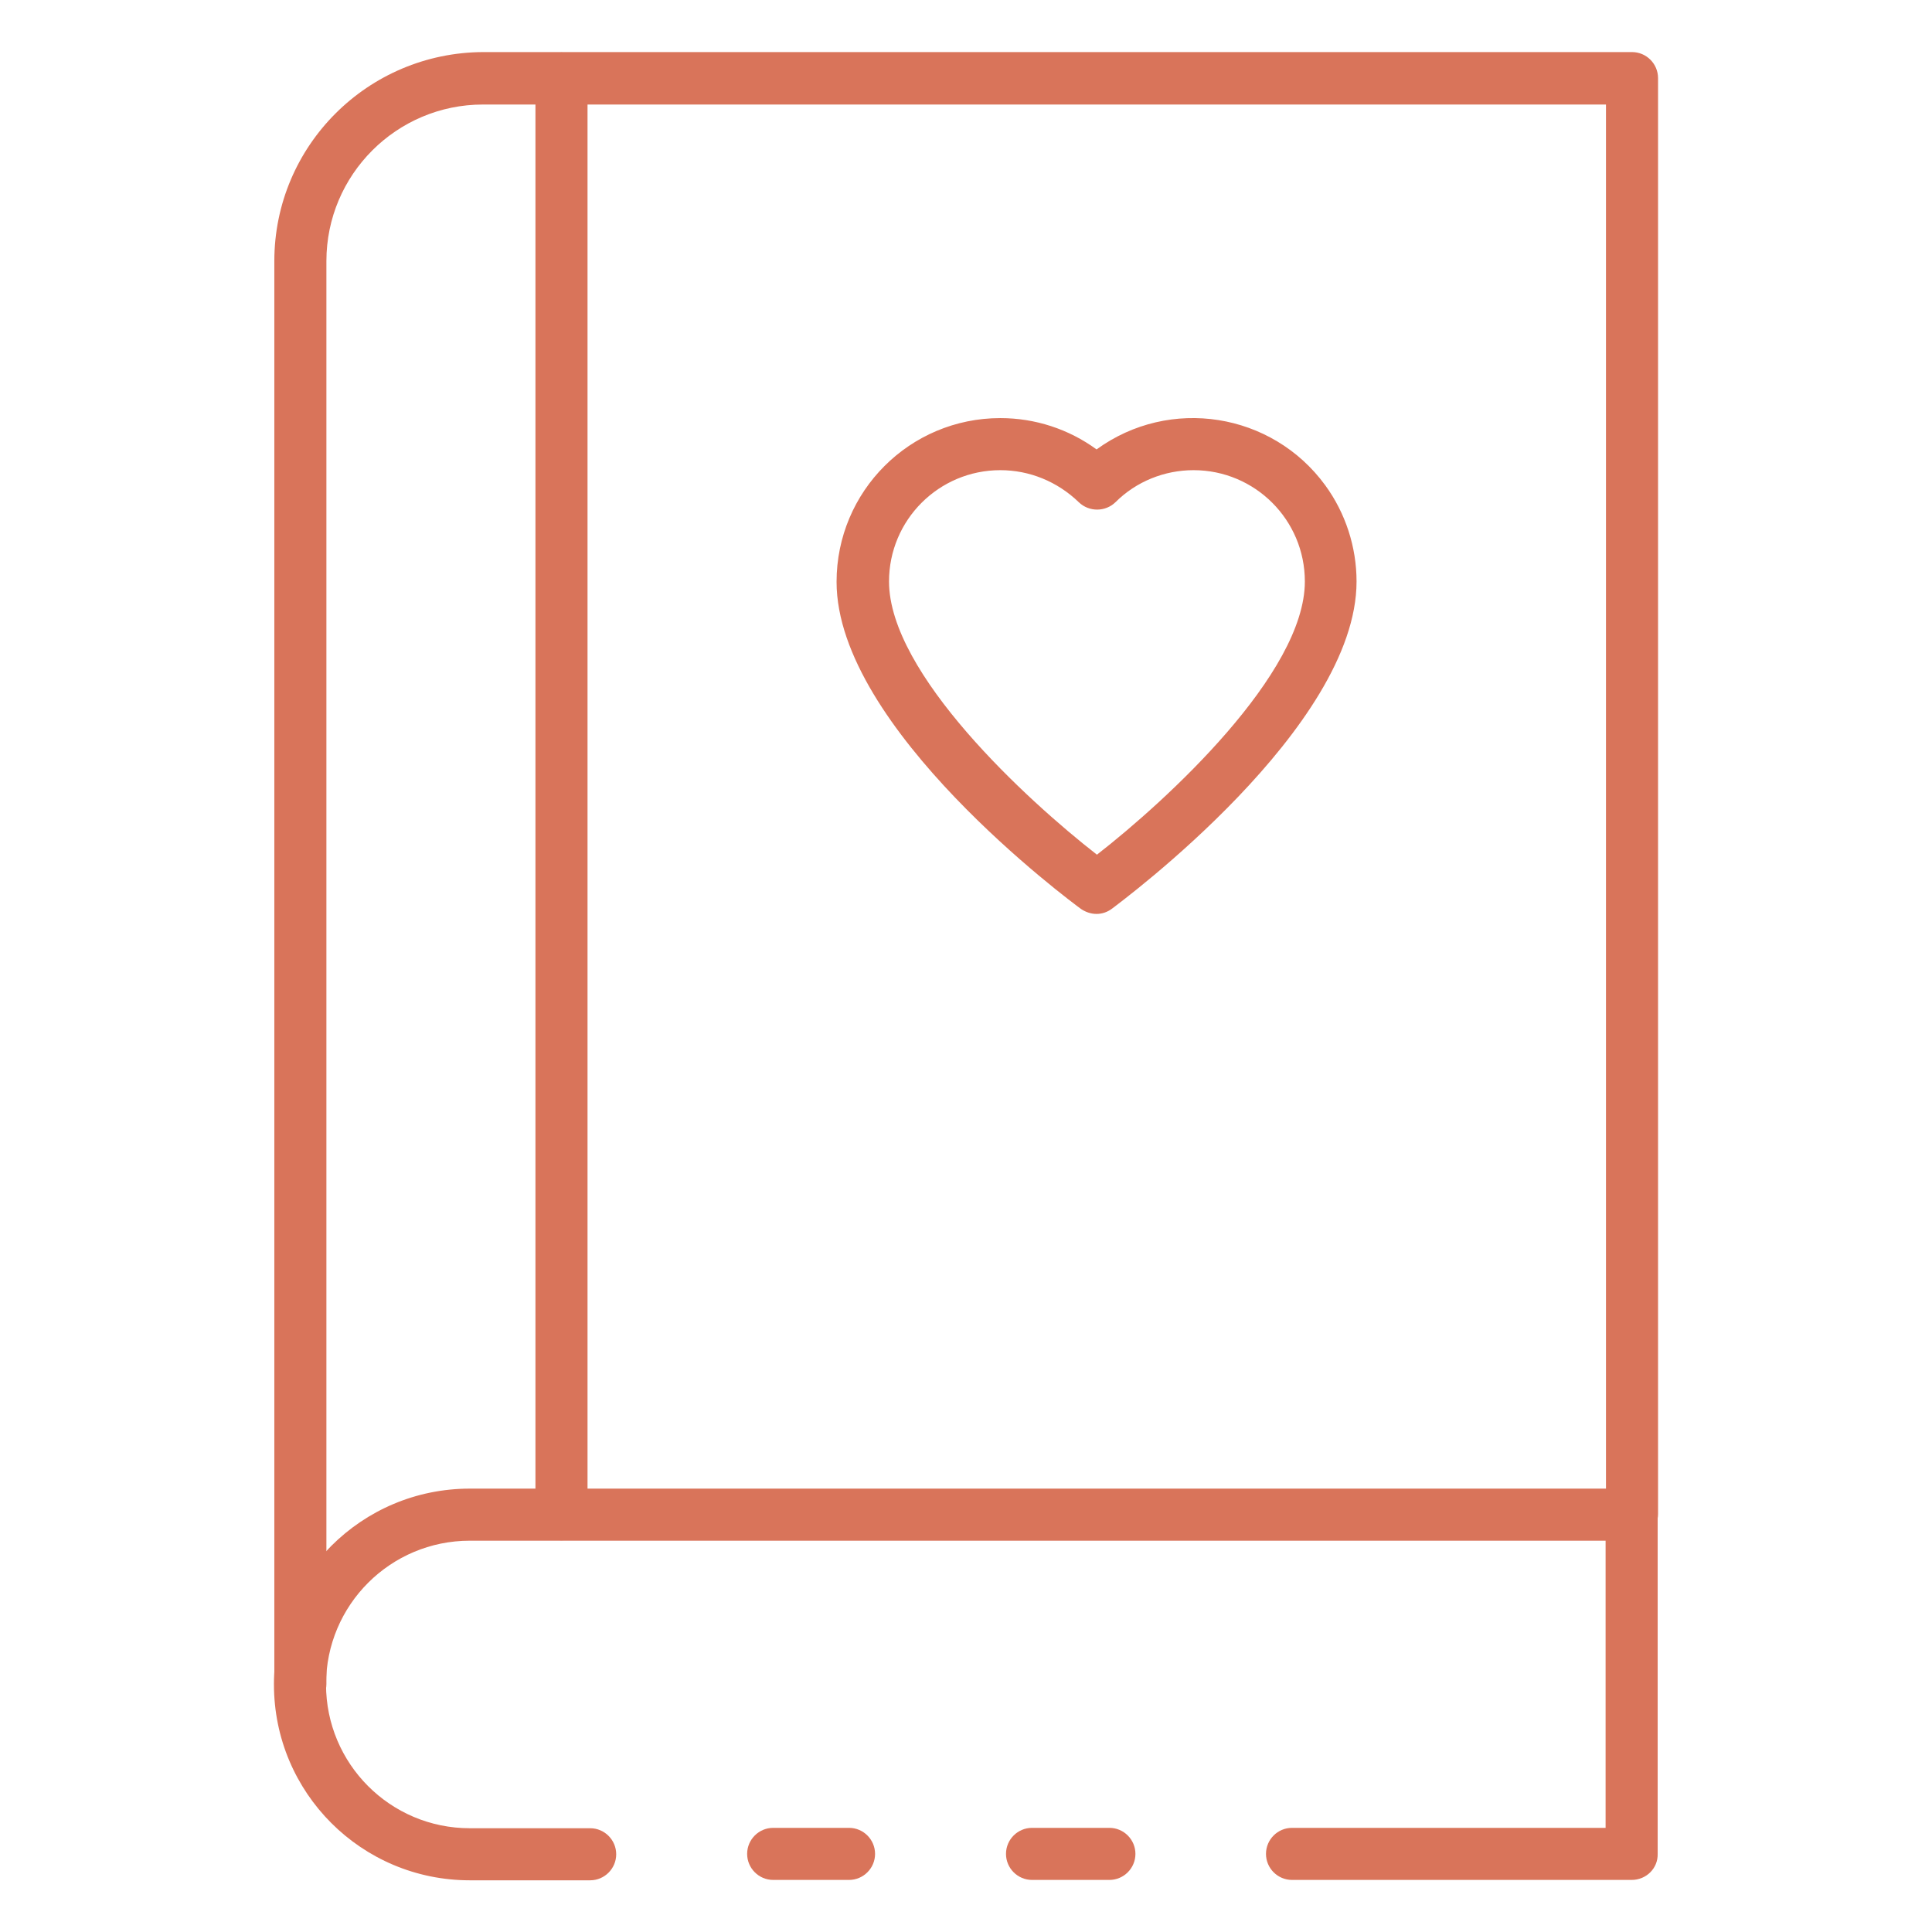 <?xml version="1.0" encoding="utf-8"?>
<!-- Generator: Adobe Illustrator 24.3.0, SVG Export Plug-In . SVG Version: 6.00 Build 0)  -->
<svg version="1.1" id="Icons" xmlns="http://www.w3.org/2000/svg" xmlns:xlink="http://www.w3.org/1999/xlink" x="0px" y="0px"
	 viewBox="0 0 512 512" style="enable-background:new 0 0 512 512;" xml:space="preserve">
<style type="text/css">
	.st0{fill:#D9745A;}
</style>
<path class="st0" d="M79.6,453.2c-3.8,0-6.9-3.1-6.9-6.9V69.2c0-30.6,24.8-55.3,55.4-55.4h304.4c3.8,0,6.9,3.1,6.9,6.9v380.5
	c0,3.8-3.1,6.9-6.9,6.9c-3.8,0-6.9-3.1-6.9-6.9V27.7H128c-22.9,0-41.5,18.6-41.5,41.5v377.1C86.5,450.1,83.4,453.2,79.6,453.2z"/>
<path class="st0" d="M294,498.2h-20.5c-3.8,0-6.9-3.1-6.9-6.9c0-3.8,3.1-6.9,6.9-6.9H294c3.8,0,6.9,3.1,6.9,6.9
	C300.9,495.1,297.8,498.2,294,498.2z"/>
<path class="st0" d="M432.4,498.2h-90c-3.8,0-6.9-3.1-6.9-6.9c0-3.8,3.1-6.9,6.9-6.9h83.1v-76.1h-301c-21,0-38.1,17-38.1,38.1
	c0,21,17,38.1,38.1,38.1h31.9c3.8,0,6.9,3.1,6.9,6.9c0,3.8-3.1,6.9-6.9,6.9h-31.9c-28.7,0-51.9-23.2-51.9-51.9
	c0-28.7,23.2-51.9,51.9-51.9h307.9c3.8,0,6.9,3.1,6.9,6.9v89.9C439.4,495.1,436.3,498.2,432.4,498.2z"/>
<path class="st0" d="M225,498.2h-20.1c-3.8,0-6.9-3.1-6.9-6.9c0-3.8,3.1-6.9,6.9-6.9H225c3.8,0,6.9,3.1,6.9,6.9
	C231.9,495.1,228.8,498.2,225,498.2z"/>
<path class="st0" d="M148.8,408.2c-3.8,0-6.9-3.1-6.9-6.9V20.8c0-3.8,3.1-6.9,6.9-6.9s6.9,3.1,6.9,6.9v380.5
	C155.7,405.1,152.6,408.2,148.8,408.2z"/>
<path class="st0" d="M290.6,242.2c-1.5,0-2.9-0.5-4.1-1.3c-2.6-1.9-64.8-47.9-64.8-86.7c0-24,19.4-43.4,43.4-43.4
	c9.2,0,18.1,2.9,25.5,8.3c19.4-14.1,46.5-9.8,60.6,9.5c5.4,7.4,8.3,16.4,8.3,25.5c0,38.7-62.2,84.7-64.8,86.7
	C293.5,241.7,292.1,242.2,290.6,242.2z M265.1,124.6c-16.3,0-29.5,13.2-29.5,29.5c0,24.4,36.6,58,55.1,72.4
	c18.5-14.4,55.1-48,55.1-72.4c0-16.3-13.2-29.5-29.5-29.5c-7.7,0-15.2,3-20.7,8.5c-2.7,2.6-7,2.6-9.7,0
	C280.2,127.6,272.8,124.6,265.1,124.6L265.1,124.6z"/>
</svg>
